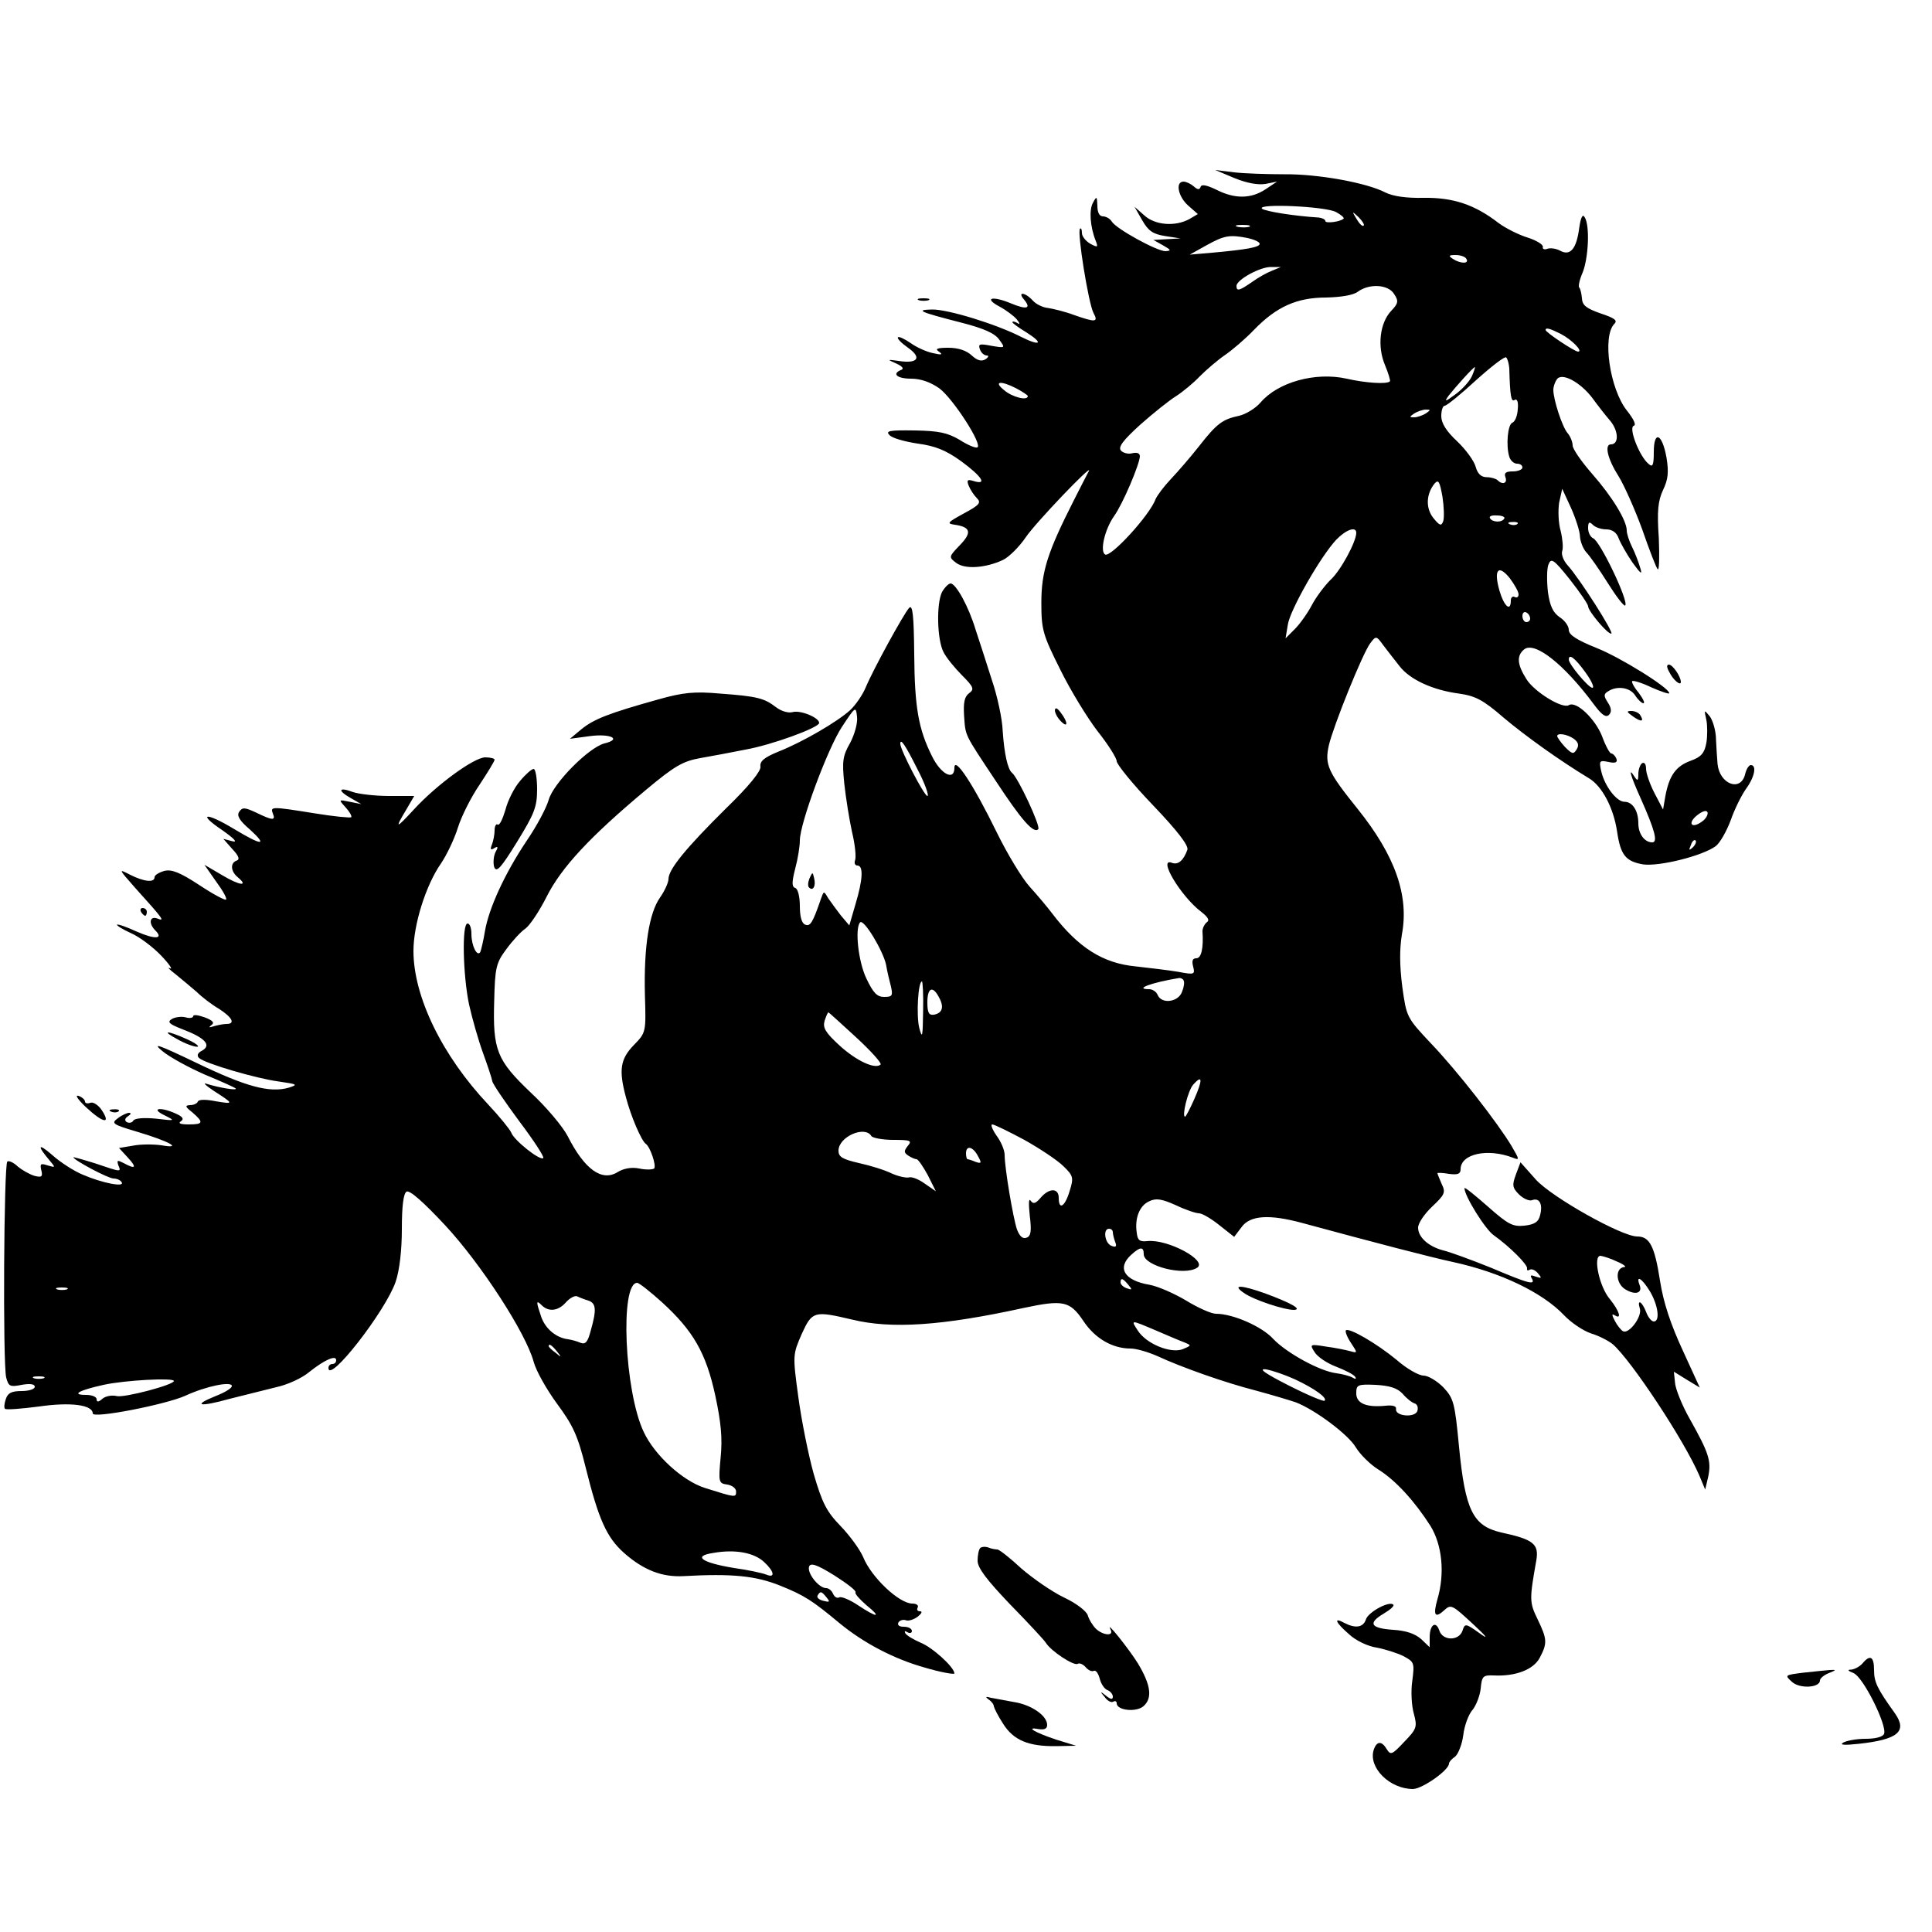 <?xml version="1.0" standalone="no"?>
<!DOCTYPE svg PUBLIC "-//W3C//DTD SVG 20010904//EN"
 "http://www.w3.org/TR/2001/REC-SVG-20010904/DTD/svg10.dtd">
<svg version="1.0" xmlns="http://www.w3.org/2000/svg"
 width="500pt" height="500pt" viewBox="0 0 500 500"
 preserveAspectRatio="xMidYMid meet">

<g transform="translate(0,500) scale(0.1,-0.1)"
fill="#000000" stroke="none">
<path d="M3195 4539 c32 -13 60 -18 80 -15 l30 6 -30 -20 c-38 -25 -80 -25
-127 -1 -25 12 -39 15 -41 7 -3 -8 -8 -7 -18 2 -7 6 -19 12 -26 12 -22 0 -14
-39 12 -62 l25 -22 -22 -13 c-37 -20 -89 -16 -117 10 l-25 22 20 -35 c16 -28
28 -36 60 -41 l39 -6 -35 -2 -35 -2 25 -14 c21 -12 22 -14 6 -15 -22 0 -128
58 -139 77 -4 7 -15 13 -22 13 -10 0 -15 10 -15 28 -1 24 -2 25 -11 8 -11 -18
-8 -63 7 -100 6 -16 5 -17 -14 -7 -12 7 -22 19 -22 28 0 9 -2 14 -5 11 -8 -7
22 -194 35 -218 13 -24 6 -25 -51 -5 -24 9 -54 16 -67 18 -12 1 -30 9 -39 19
-20 22 -41 24 -23 3 20 -24 7 -27 -34 -10 -48 20 -71 14 -30 -8 17 -9 37 -24
45 -33 9 -11 9 -15 2 -10 -7 4 -13 5 -13 2 0 -2 16 -14 36 -26 46 -29 37 -37
-13 -12 -64 33 -191 72 -231 71 -44 -1 -33 -6 76 -34 59 -15 87 -28 98 -44 16
-22 16 -22 -20 -16 -31 6 -35 5 -30 -9 3 -9 11 -16 18 -16 6 0 4 -5 -4 -10
-10 -6 -21 -3 -35 10 -14 13 -35 20 -61 20 -29 0 -35 -3 -24 -10 11 -8 7 -9
-15 -4 -16 3 -43 15 -58 26 -16 11 -31 18 -33 15 -3 -3 9 -15 26 -27 37 -26
25 -42 -25 -34 -29 4 -30 4 -5 -7 15 -7 20 -13 13 -16 -26 -10 -12 -23 25 -23
25 0 50 -9 73 -25 36 -27 114 -148 98 -153 -5 -2 -26 7 -46 20 -31 18 -53 23
-116 24 -65 1 -76 -1 -65 -12 7 -8 40 -17 73 -22 45 -6 73 -17 113 -46 53 -39
68 -62 32 -51 -16 5 -19 3 -13 -12 4 -10 13 -24 21 -32 12 -12 7 -18 -34 -40
-42 -23 -45 -26 -23 -29 41 -6 45 -20 13 -53 -29 -30 -29 -31 -9 -46 23 -17
76 -13 121 8 16 8 42 34 59 59 24 36 174 193 163 171 -2 -3 -19 -37 -39 -76
-68 -134 -84 -184 -84 -265 0 -70 4 -83 49 -173 26 -53 70 -125 97 -160 27
-34 49 -69 49 -77 0 -8 42 -60 94 -114 64 -67 92 -104 89 -115 -10 -28 -24
-40 -40 -34 -38 15 23 -87 76 -127 18 -14 22 -22 14 -27 -6 -5 -11 -15 -11
-23 3 -44 -3 -70 -16 -70 -10 0 -12 -7 -8 -22 5 -20 3 -21 -39 -13 -24 4 -74
10 -110 14 -85 8 -149 49 -216 137 -12 16 -38 47 -58 69 -20 22 -58 85 -85
140 -61 125 -110 199 -110 168 0 -35 -35 -17 -58 30 -35 70 -45 126 -46 264
-1 100 -4 129 -13 120 -14 -15 -94 -161 -113 -207 -8 -19 -26 -45 -40 -58 -33
-30 -122 -82 -185 -107 -37 -15 -49 -25 -47 -39 2 -11 -29 -50 -90 -109 -103
-102 -148 -157 -148 -182 0 -9 -10 -31 -22 -48 -28 -40 -42 -126 -39 -251 3
-98 3 -98 -29 -131 -35 -36 -39 -65 -20 -135 13 -50 40 -112 51 -120 12 -8 28
-57 22 -64 -4 -3 -21 -4 -39 0 -20 4 -40 0 -55 -9 -41 -26 -86 6 -130 93 -13
25 -56 76 -96 113 -87 83 -98 109 -94 237 2 86 5 98 31 133 16 22 38 46 50 54
11 8 36 45 55 83 38 75 111 154 257 276 73 61 95 74 140 82 29 5 82 15 117 22
68 12 191 57 191 69 0 14 -49 34 -69 28 -12 -3 -30 3 -43 13 -30 23 -48 28
-144 35 -67 6 -96 3 -160 -15 -129 -36 -167 -51 -199 -77 l-30 -25 52 7 c54 7
83 -8 37 -19 -41 -11 -132 -103 -144 -146 -6 -21 -31 -68 -57 -106 -57 -85
-98 -175 -108 -234 -4 -25 -10 -49 -12 -54 -8 -13 -23 16 -23 47 0 15 -4 27
-10 27 -15 0 -12 -134 4 -210 8 -36 24 -92 36 -125 12 -33 23 -66 24 -73 1 -7
33 -54 70 -104 37 -49 65 -92 62 -95 -8 -8 -76 46 -83 66 -4 9 -30 41 -59 72
-120 127 -194 280 -194 398 0 68 32 170 71 226 15 22 35 64 44 93 9 29 34 79
56 111 21 32 39 61 39 65 0 3 -11 6 -24 6 -29 0 -126 -71 -184 -134 -48 -52
-51 -52 -21 -2 l21 36 -65 0 c-36 0 -78 5 -93 10 -37 14 -42 5 -7 -15 l28 -16
-30 6 c-29 6 -29 6 -11 -14 11 -12 17 -23 15 -26 -3 -2 -45 2 -94 10 -112 18
-116 18 -109 0 8 -19 0 -19 -43 2 -30 14 -36 14 -44 2 -7 -10 1 -23 28 -46 47
-43 31 -42 -42 2 -73 44 -96 41 -29 -4 31 -22 40 -32 25 -28 l-23 6 23 -26
c17 -18 20 -27 12 -30 -18 -6 -16 -28 2 -43 30 -25 5 -22 -40 5 l-46 27 30
-43 c17 -23 29 -44 26 -47 -2 -3 -34 14 -70 38 -49 32 -71 41 -90 36 -14 -4
-25 -11 -25 -16 0 -15 -27 -12 -63 6 -31 16 -31 16 13 -34 75 -83 77 -87 57
-79 -20 7 -23 -13 -5 -31 22 -22 0 -24 -48 -3 -26 12 -49 20 -51 18 -2 -2 14
-12 36 -22 21 -9 56 -35 78 -58 21 -22 31 -37 23 -33 -8 4 -2 -3 14 -15 16
-13 41 -34 55 -46 13 -13 39 -33 58 -44 34 -22 43 -39 19 -39 -8 0 -23 -3 -33
-6 -12 -4 -14 -3 -6 3 9 6 4 12 -17 20 -17 6 -30 8 -30 3 0 -4 -9 -6 -19 -3
-11 3 -27 1 -36 -4 -13 -8 -8 -13 28 -27 58 -22 75 -41 50 -55 -12 -6 -14 -13
-8 -19 15 -14 147 -53 207 -61 48 -7 50 -8 25 -16 -50 -14 -111 3 -238 64 -98
47 -117 54 -89 31 19 -16 69 -43 110 -61 41 -17 77 -33 80 -36 5 -6 -43 2 -75
12 -11 4 -3 -4 18 -18 53 -34 53 -35 5 -27 -25 5 -44 5 -46 -1 -2 -5 -11 -9
-20 -9 -14 -1 -13 -4 6 -19 30 -26 28 -31 -10 -31 -21 0 -28 3 -20 8 9 6 5 12
-13 20 -39 18 -67 14 -30 -4 30 -15 29 -15 -22 -9 -31 3 -54 1 -58 -5 -3 -6
-11 -7 -17 -4 -6 4 -5 10 3 15 8 5 9 9 3 9 -5 0 -19 -6 -29 -14 -18 -13 -14
-16 50 -35 84 -25 119 -45 63 -35 -21 3 -54 3 -74 -1 l-36 -6 23 -25 c24 -26
20 -31 -11 -14 -16 8 -18 8 -14 -5 8 -19 9 -19 -59 4 -32 10 -57 17 -57 16 0
-7 90 -55 104 -55 8 0 18 -4 21 -10 8 -13 -50 -2 -101 20 -22 9 -58 32 -79 51
-37 32 -40 25 -6 -15 15 -18 15 -18 -6 -12 -18 6 -20 4 -16 -13 4 -16 1 -19
-18 -14 -13 4 -32 15 -43 24 -10 10 -23 16 -27 13 -9 -5 -12 -522 -3 -559 6
-23 10 -25 40 -19 22 4 34 2 34 -5 0 -6 -15 -11 -34 -11 -26 0 -36 -5 -41 -21
-4 -11 -5 -23 -2 -25 3 -3 42 0 88 6 83 12 139 4 139 -18 0 -14 189 23 240 46
54 25 120 38 120 25 0 -6 -19 -17 -42 -26 -62 -25 -42 -29 37 -7 39 10 93 23
120 30 28 6 66 23 85 39 40 32 70 45 70 31 0 -6 -4 -10 -10 -10 -5 0 -10 -4
-10 -10 0 -43 148 147 174 223 10 30 16 81 16 137 0 58 4 91 12 96 8 5 44 -27
100 -87 93 -100 209 -279 229 -353 6 -23 33 -71 60 -108 42 -57 54 -82 75
-167 33 -133 54 -180 99 -220 51 -45 99 -63 154 -60 125 7 187 1 251 -25 62
-25 82 -38 153 -97 62 -51 140 -92 218 -114 43 -13 79 -19 79 -16 0 16 -57 68
-88 80 -18 8 -35 18 -39 24 -3 6 -1 7 5 3 7 -4 12 -2 12 3 0 6 -9 11 -21 11
-12 0 -17 4 -14 11 4 6 12 8 19 6 6 -3 20 1 31 9 10 8 13 14 6 14 -7 0 -9 4
-6 10 3 5 -3 10 -14 10 -34 0 -106 68 -127 120 -8 19 -34 55 -58 80 -37 38
-48 60 -70 135 -14 50 -32 140 -40 200 -15 109 -14 110 9 163 27 59 32 60 130
37 102 -25 234 -16 444 30 103 22 120 18 155 -34 30 -45 75 -71 122 -71 15 0
45 -9 68 -19 65 -30 175 -69 257 -90 41 -11 87 -25 102 -30 50 -19 137 -84
156 -117 11 -18 37 -44 58 -57 45 -28 94 -82 135 -146 30 -49 38 -122 18 -190
-12 -42 -6 -50 18 -28 17 16 21 13 73 -35 38 -35 43 -43 17 -24 -35 25 -37 25
-43 6 -9 -27 -51 -27 -60 0 -9 27 -25 15 -25 -17 l0 -26 -22 21 c-16 14 -39
22 -72 24 -59 4 -67 17 -25 42 17 10 28 20 25 23 -10 11 -65 -19 -71 -38 -7
-21 -27 -24 -56 -9 -29 16 -23 1 13 -30 17 -16 49 -31 71 -34 21 -4 53 -14 69
-22 28 -15 29 -17 23 -64 -4 -26 -2 -64 4 -85 9 -34 8 -39 -25 -73 -31 -33
-35 -35 -45 -19 -13 22 -26 22 -34 -2 -14 -46 42 -101 102 -101 25 1 93 49 93
66 0 4 7 12 16 18 8 7 18 32 21 56 3 25 14 54 24 65 9 11 19 36 21 55 3 32 6
35 33 34 57 -3 104 15 120 46 20 38 19 48 -6 100 -21 43 -21 51 -3 152 7 42
-7 54 -91 72 -73 17 -93 57 -109 221 -11 116 -14 126 -41 155 -16 16 -39 30
-51 30 -12 0 -44 18 -70 41 -51 42 -123 84 -131 76 -2 -3 3 -17 13 -32 18 -27
17 -27 -1 -22 -11 3 -39 9 -63 12 -42 7 -43 6 -30 -14 7 -12 32 -29 56 -38 23
-9 45 -20 49 -26 4 -6 1 -7 -7 -2 -7 4 -26 9 -41 11 -43 5 -130 53 -164 89
-29 32 -104 65 -148 65 -12 0 -46 15 -77 34 -30 18 -73 37 -95 41 -66 11 -85
44 -47 78 23 21 32 21 32 1 0 -30 104 -57 138 -35 29 18 -76 75 -129 69 -19
-2 -25 2 -27 21 -6 38 7 71 32 82 18 9 33 6 69 -10 25 -12 52 -21 60 -21 8 0
32 -14 53 -31 l38 -30 19 25 c22 31 72 34 157 11 188 -51 334 -89 390 -101
124 -27 232 -79 288 -138 18 -19 49 -40 70 -47 20 -6 45 -19 56 -28 48 -42
185 -249 224 -340 l15 -36 8 34 c8 40 2 60 -48 149 -20 35 -37 78 -38 93 l-3
29 34 -21 33 -20 -44 96 c-31 67 -50 123 -59 181 -14 90 -27 114 -59 114 -40
0 -220 101 -262 147 l-40 45 -12 -32 c-10 -27 -9 -34 8 -51 11 -11 27 -18 34
-15 19 7 28 -10 21 -38 -4 -18 -14 -25 -41 -28 -30 -3 -42 3 -95 50 -33 29
-60 51 -60 47 0 -20 54 -107 76 -122 41 -29 89 -77 86 -86 -1 -5 2 -6 7 -3 5
3 14 -1 21 -9 11 -13 10 -14 -5 -9 -13 5 -16 4 -11 -4 11 -19 -6 -15 -105 27
-52 21 -107 41 -124 45 -38 10 -65 34 -65 59 0 11 16 35 36 54 33 31 36 37 25
59 -6 14 -11 26 -11 28 0 1 14 1 30 -2 23 -3 30 0 30 12 0 40 70 55 135 30 18
-7 18 -6 -3 30 -36 60 -140 194 -209 266 -63 67 -63 68 -74 147 -7 55 -7 97
-1 134 19 101 -17 204 -114 325 -78 97 -86 115 -75 165 12 51 87 237 107 264
15 20 16 20 34 -5 11 -14 29 -38 42 -54 27 -35 86 -62 154 -71 42 -6 62 -16
115 -62 57 -48 145 -111 221 -157 34 -20 64 -77 73 -138 9 -61 22 -77 67 -85
42 -6 154 22 188 47 11 8 28 38 39 67 10 29 28 65 40 82 22 30 28 61 12 61 -5
0 -12 -11 -15 -25 -12 -45 -66 -24 -71 28 -1 12 -3 40 -4 63 0 22 -8 49 -16
60 -15 18 -15 18 -9 -9 3 -15 3 -42 0 -60 -5 -26 -13 -36 -41 -46 -38 -14 -55
-38 -65 -91 l-6 -35 -22 42 c-12 23 -22 52 -22 63 0 12 -4 18 -10 15 -5 -3
-10 -16 -10 -28 0 -18 -2 -19 -10 -7 -17 27 -11 4 16 -56 37 -83 45 -114 30
-114 -20 0 -36 22 -36 49 0 33 -15 56 -36 56 -20 0 -51 40 -60 79 -6 27 -5 29
19 24 18 -4 24 -1 20 9 -3 7 -9 13 -13 13 -4 0 -15 20 -24 45 -18 45 -67 92
-86 80 -17 -10 -90 35 -110 68 -24 38 -25 60 -6 76 27 23 104 -38 181 -142 20
-27 31 -35 39 -27 7 7 7 17 -3 32 -11 17 -11 22 1 29 23 15 57 10 70 -11 7
-11 17 -20 21 -20 5 0 -1 12 -12 27 -12 14 -19 28 -17 30 2 3 25 -4 50 -16 25
-11 46 -18 46 -15 0 14 -127 93 -188 117 -52 21 -72 34 -72 47 0 10 -11 25
-24 33 -17 12 -25 29 -30 65 -3 27 -3 59 1 70 7 19 13 16 56 -38 26 -33 47
-64 47 -69 0 -12 49 -71 60 -71 9 0 -82 143 -113 177 -11 12 -17 29 -14 37 3
8 1 31 -4 52 -6 20 -7 53 -4 73 l8 36 23 -50 c12 -27 23 -61 23 -74 1 -13 8
-31 16 -40 9 -9 34 -45 56 -80 22 -35 42 -61 45 -58 10 10 -65 167 -83 174 -7
3 -13 15 -13 26 0 16 3 18 12 9 7 -7 22 -12 35 -12 15 0 27 -8 32 -23 5 -13
21 -41 36 -63 21 -29 26 -33 20 -14 -4 14 -13 38 -21 54 -8 16 -14 35 -14 43
0 26 -38 88 -89 146 -28 32 -51 65 -51 74 0 9 -6 24 -13 32 -14 16 -37 87 -37
112 0 8 4 20 9 27 12 19 60 -6 92 -48 13 -18 34 -45 47 -60 21 -26 22 -60 1
-60 -17 0 -9 -37 19 -81 15 -24 43 -87 62 -139 18 -52 36 -99 40 -103 4 -5 5
31 3 80 -5 71 -2 97 11 125 13 27 15 46 9 83 -11 63 -33 73 -33 15 0 -34 -3
-40 -13 -31 -24 19 -53 94 -39 99 7 2 1 16 -18 40 -44 56 -64 192 -32 224 9 9
0 15 -36 27 -37 13 -47 21 -48 39 -1 12 -4 25 -7 28 -3 3 1 21 9 39 15 38 19
122 5 143 -5 9 -10 0 -14 -28 -7 -54 -23 -73 -49 -59 -11 6 -26 8 -34 5 -7 -3
-13 0 -11 5 1 6 -17 17 -39 24 -23 7 -57 24 -76 38 -62 48 -118 66 -193 65
-46 -1 -80 4 -100 14 -48 25 -174 48 -262 47 -45 0 -103 2 -129 5 l-49 6 50
-21z m263 -88 c13 -7 22 -15 19 -17 -8 -8 -47 -13 -47 -6 0 4 -8 8 -17 9 -64
4 -139 16 -147 23 -14 14 166 6 192 -9z m71 -35 c-3 -3 -11 5 -18 17 -13 21
-12 21 5 5 10 -10 16 -20 13 -22z m-296 -3 c-7 -2 -21 -2 -30 0 -10 3 -4 5 12
5 17 0 24 -2 18 -5z m-4 -29 c17 -4 31 -10 31 -15 0 -9 -35 -15 -123 -23 l-58
-5 43 24 c47 26 60 28 107 19z m566 -54 c8 -13 -15 -13 -35 0 -12 8 -11 10 7
10 12 0 25 -4 28 -10z m-504 -31 c-13 -5 -36 -18 -51 -29 -32 -22 -40 -25 -40
-10 0 16 62 50 90 49 l25 0 -24 -10z m317 -60 c12 -18 11 -24 -8 -44 -29 -31
-36 -91 -16 -139 9 -22 15 -41 13 -43 -8 -8 -64 -4 -112 7 -81 18 -178 -9
-223 -62 -13 -15 -38 -30 -55 -34 -43 -9 -58 -20 -104 -79 -22 -28 -55 -66
-73 -85 -18 -19 -35 -42 -39 -51 -15 -42 -117 -153 -131 -144 -14 8 -1 65 23
99 23 32 66 134 67 155 0 8 -7 11 -20 8 -10 -3 -24 1 -29 7 -8 9 6 27 50 67
34 30 75 63 93 74 17 11 45 34 61 51 17 17 46 42 65 55 19 13 53 42 75 65 58
60 111 84 187 84 39 1 70 6 82 15 30 22 79 19 94 -6z m431 -103 c29 -15 59
-46 45 -46 -9 0 -84 50 -84 56 0 7 11 4 39 -10z m-133 -89 c2 -74 5 -88 14
-82 6 4 10 -5 8 -24 -1 -17 -7 -32 -14 -35 -12 -4 -17 -59 -8 -88 3 -10 12
-18 20 -18 8 0 14 -4 14 -10 0 -5 -11 -10 -25 -10 -18 0 -23 -4 -19 -15 6 -15
-7 -21 -20 -8 -4 4 -17 8 -28 8 -15 0 -24 9 -29 27 -4 15 -25 44 -48 66 -28
26 -41 47 -41 65 0 15 4 27 9 27 5 0 42 30 81 66 40 36 75 63 78 59 4 -4 7
-17 8 -28z m-97 -21 c-6 -13 -25 -34 -43 -47 -26 -19 -29 -20 -17 -3 19 24 64
74 68 74 1 0 -2 -11 -8 -24z m-1179 -31 c17 -9 30 -18 30 -20 0 -13 -40 -3
-61 15 -29 23 -10 26 31 5z m1060 -65 c-8 -5 -22 -10 -30 -10 -13 0 -13 1 0
10 8 5 22 10 30 10 13 0 13 -1 0 -10z m45 -279 c-5 -13 -9 -12 -26 9 -20 26
-18 62 4 89 10 11 13 4 20 -34 4 -26 5 -55 2 -64z m158 7 c-6 -11 -31 -10 -37
1 -3 5 5 8 18 7 13 0 22 -4 19 -8z m34 -14 c-3 -3 -12 -4 -19 -1 -8 3 -5 6 6
6 11 1 17 -2 13 -5z m-417 -23 c0 -23 -41 -99 -67 -122 -15 -15 -37 -44 -48
-65 -11 -21 -31 -49 -44 -62 l-24 -24 6 36 c6 38 84 175 125 219 25 26 52 36
52 18z m420 -159 c0 -7 -4 -10 -10 -7 -5 3 -10 -1 -10 -9 0 -30 -17 -16 -29
24 -16 55 -4 71 26 34 12 -16 23 -35 23 -42z m30 -63 c0 -5 -4 -9 -10 -9 -5 0
-10 7 -10 16 0 8 5 12 10 9 6 -3 10 -10 10 -16z m143 -139 c16 -22 24 -40 18
-40 -10 0 -61 61 -61 73 0 17 17 3 43 -33z m-1903 -183 c-19 -33 -21 -47 -15
-105 4 -37 13 -93 20 -125 8 -33 11 -65 8 -73 -3 -8 0 -14 6 -14 16 0 14 -37
-5 -100 l-16 -55 -22 26 c-11 14 -26 35 -33 45 -11 19 -11 18 -18 -1 -22 -64
-28 -73 -41 -68 -9 3 -14 20 -14 48 0 24 -5 45 -12 47 -9 3 -9 15 0 50 7 26
12 58 12 73 0 44 72 238 109 294 35 53 36 54 39 26 2 -16 -6 -45 -18 -68z
m1873 11 c12 -9 14 -17 7 -28 -8 -13 -12 -11 -30 7 -11 12 -20 25 -20 28 0 9
26 5 43 -7z m-1699 -78 c20 -38 31 -70 26 -70 -8 0 -70 119 -70 135 0 16 13
-3 44 -65z m2031 -136 c-27 -20 -39 -5 -13 16 14 11 24 14 27 8 2 -6 -4 -17
-14 -24z m-24 -67 c-10 -9 -11 -8 -5 6 3 10 9 15 12 12 3 -3 0 -11 -7 -18z
m-2088 -303 c3 -18 9 -43 13 -58 5 -23 3 -26 -18 -26 -18 0 -28 10 -46 48 -21
44 -30 130 -16 145 10 9 59 -73 67 -109z m770 -41 c3 -5 1 -18 -4 -30 -10 -27
-53 -32 -63 -8 -3 8 -13 15 -22 15 -40 0 5 17 78 29 4 0 9 -2 11 -6z m-674
-80 c-1 -67 -2 -73 -10 -43 -8 32 -3 120 7 120 2 0 4 -35 3 -77z m41 36 c14
-25 9 -41 -13 -45 -13 -2 -17 5 -17 32 0 38 14 44 30 13z m-215 -103 c39 -36
67 -67 64 -71 -14 -13 -62 9 -106 49 -37 34 -44 46 -39 64 4 12 8 22 10 22 1
0 33 -29 71 -64z m876 -160 c-11 -25 -22 -46 -24 -46 -9 0 7 67 21 83 24 27
25 13 3 -37z m-440 -106 c41 -23 86 -53 101 -68 26 -25 27 -30 16 -65 -12 -40
-28 -50 -28 -17 0 26 -25 26 -47 0 -13 -15 -19 -17 -26 -7 -5 7 -5 -10 -2 -39
5 -40 3 -53 -8 -57 -10 -4 -18 3 -25 21 -10 29 -32 159 -32 193 0 12 -9 34
-21 50 -11 16 -16 29 -11 29 5 0 42 -18 83 -40z m-396 10 c3 -5 29 -10 57 -10
45 0 49 -2 37 -16 -10 -13 -10 -17 2 -25 8 -5 17 -9 21 -9 4 0 17 -19 29 -41
l21 -42 -29 20 c-15 11 -33 18 -40 16 -7 -2 -27 2 -45 10 -18 9 -57 21 -85 27
-43 10 -53 16 -53 32 0 36 68 66 85 38z m276 -52 c10 -18 9 -20 -6 -15 -9 4
-19 7 -21 7 -2 0 -4 7 -4 15 0 22 18 18 31 -7z m349 -197 c0 -5 3 -17 6 -25 5
-12 2 -15 -10 -10 -17 7 -22 44 -6 44 6 0 10 -4 10 -9z m1305 -76 c17 -7 25
-14 19 -14 -24 -2 -23 -41 1 -57 27 -17 47 -11 38 11 -10 27 7 16 27 -17 21
-35 27 -78 10 -78 -6 0 -15 11 -20 25 -11 28 -24 34 -16 8 6 -21 -29 -67 -44
-58 -5 3 -15 15 -21 27 -8 15 -8 19 0 14 19 -12 12 11 -12 41 -28 32 -45 113
-25 113 7 -1 27 -7 43 -15z m-1265 -60 c11 -13 10 -14 -4 -9 -9 3 -16 10 -16
15 0 13 6 11 20 -6z m-1207 -45 c81 -74 114 -131 138 -241 15 -70 19 -111 14
-161 -6 -64 -5 -67 17 -70 13 -2 23 -10 23 -18 0 -16 -1 -16 -80 9 -58 18
-131 85 -159 145 -50 105 -62 386 -17 386 5 0 34 -23 64 -50z m-1540 33 c-7
-2 -19 -2 -25 0 -7 3 -2 5 12 5 14 0 19 -2 13 -5z m1350 -29 c20 -7 21 -24 6
-77 -8 -31 -14 -37 -27 -32 -9 4 -24 8 -32 9 -31 4 -58 27 -69 57 -14 41 -14
46 1 31 18 -18 43 -15 63 8 10 11 23 18 29 15 6 -3 19 -8 29 -11z m1468 -77
c30 -13 63 -27 74 -31 19 -8 19 -8 -5 -18 -31 -11 -93 14 -115 48 -19 29 -20
29 46 1z m-1550 -54 c13 -16 12 -17 -3 -4 -10 7 -18 15 -18 17 0 8 8 3 21 -13z
m1911 -73 c51 -24 84 -48 76 -55 -2 -3 -45 15 -94 40 -61 31 -79 44 -57 41 17
-3 51 -15 75 -26z m-3239 3 c-7 -2 -19 -2 -25 0 -7 3 -2 5 12 5 14 0 19 -2 13
-5z m337 -7 c0 -10 -129 -44 -148 -39 -12 3 -29 0 -37 -7 -10 -9 -15 -9 -15
-1 0 6 -12 11 -27 11 -40 0 -19 12 45 26 54 12 182 19 182 10z m3180 -33 c10
-12 24 -23 31 -25 7 -2 10 -11 7 -20 -7 -18 -59 -13 -55 6 1 7 -9 10 -27 8
-50 -5 -76 6 -76 32 0 22 3 24 50 22 36 -2 56 -8 70 -23z m-1652 -436 c26 -24
29 -42 5 -32 -10 4 -47 12 -83 17 -85 14 -108 31 -54 39 56 10 106 1 132 -24z
m236 -78 c-2 -4 11 -18 28 -33 41 -33 29 -34 -22 0 -21 14 -43 23 -48 20 -6
-3 -12 1 -16 9 -3 8 -11 15 -18 15 -19 0 -50 39 -44 56 4 10 20 5 65 -23 33
-21 58 -40 55 -44z m-75 -13 c10 -12 8 -13 -8 -9 -12 3 -18 9 -15 14 7 12 10
11 23 -5z"/>
<path d="M2095 2727 c-4 -10 -5 -21 -1 -24 10 -10 18 4 13 24 -4 17 -4 17 -12
0z"/>
<path d="M2378 4223 c6 -2 18 -2 25 0 6 3 1 5 -13 5 -14 0 -19 -2 -12 -5z"/>
<path d="M2438 3468 c-15 -30 -13 -124 4 -156 7 -14 29 -41 48 -60 30 -30 32
-36 18 -46 -12 -9 -15 -24 -13 -58 4 -54 -1 -44 82 -169 67 -102 98 -137 110
-125 7 7 -53 135 -68 146 -11 9 -20 49 -24 108 -1 31 -14 91 -28 132 -13 41
-32 100 -42 130 -18 60 -51 120 -65 120 -5 0 -15 -10 -22 -22z"/>
<path d="M4320 3261 c10 -21 30 -37 30 -26 0 14 -21 45 -31 45 -6 0 -6 -7 1
-19z"/>
<path d="M2730 3162 c0 -7 7 -20 15 -28 19 -20 20 -4 0 22 -9 12 -14 14 -15 6z"/>
<path d="M4226 3146 c21 -15 30 -14 19 3 -3 6 -14 11 -23 11 -13 0 -13 -2 4
-14z"/>
<path d="M1346 2979 c-15 -17 -32 -51 -38 -75 -7 -23 -15 -41 -20 -38 -4 3 -8
-4 -8 -15 0 -10 -3 -27 -7 -37 -5 -12 -3 -15 6 -9 10 6 11 3 3 -11 -5 -11 -6
-28 -3 -38 6 -15 17 -3 59 65 45 73 52 91 52 136 0 29 -4 53 -9 53 -5 0 -21
-14 -35 -31z"/>
<path d="M365 2640 c3 -5 8 -10 11 -10 2 0 4 5 4 10 0 6 -5 10 -11 10 -5 0 -7
-4 -4 -10z"/>
<path d="M460 2310 c19 -11 42 -19 50 -19 8 0 -3 9 -25 19 -53 24 -70 24 -25
0z"/>
<path d="M222 2135 c44 -41 66 -46 42 -9 -9 14 -23 23 -30 20 -8 -3 -14 -1
-14 3 0 5 -8 12 -17 15 -10 3 -1 -10 19 -29z"/>
<path d="M288 2123 c7 -3 16 -2 19 1 4 3 -2 6 -13 5 -11 0 -14 -3 -6 -6z"/>
<path d="M3219 1654 c25 -18 104 -44 130 -44 22 1 -8 18 -73 42 -64 23 -89 24
-57 2z"/>
<path d="M2537 994 c-4 -4 -7 -19 -7 -33 0 -19 24 -50 84 -113 46 -47 88 -92
93 -100 13 -21 72 -60 82 -54 5 3 14 -1 21 -9 7 -8 16 -12 21 -9 5 2 11 -6 15
-20 3 -13 12 -27 20 -30 8 -3 14 -11 14 -17 0 -8 -6 -7 -17 2 -16 13 -17 12
-4 -3 7 -10 17 -15 22 -12 5 3 9 1 9 -4 0 -19 52 -24 70 -7 23 21 18 55 -15
110 -23 37 -85 115 -71 88 10 -18 -19 -16 -38 2 -8 8 -18 24 -21 35 -4 11 -30
31 -62 46 -31 15 -80 49 -110 75 -29 27 -57 49 -62 49 -5 0 -16 2 -23 5 -8 3
-17 2 -21 -1z"/>
<path d="M4820 695 c-7 -8 -20 -15 -29 -16 -11 0 -9 -3 6 -9 25 -10 87 -135
79 -157 -3 -8 -22 -13 -48 -13 -24 0 -50 -5 -58 -10 -10 -6 3 -7 40 -3 102 11
127 32 94 79 -46 64 -54 81 -54 112 0 35 -10 41 -30 17z"/>
<path d="M4666 671 c-47 -6 -48 -6 -28 -24 20 -18 72 -15 72 4 0 5 10 14 23
19 20 8 20 9 2 8 -11 -1 -42 -4 -69 -7z"/>
<path d="M2558 602 c8 -5 14 -13 14 -18 1 -5 11 -25 24 -45 27 -43 66 -59 138
-58 l51 1 -52 16 c-54 18 -82 34 -44 27 14 -2 21 1 21 11 0 24 -41 52 -85 59
-22 4 -49 9 -60 11 -14 4 -16 3 -7 -4z"/>
</g>
</svg>
